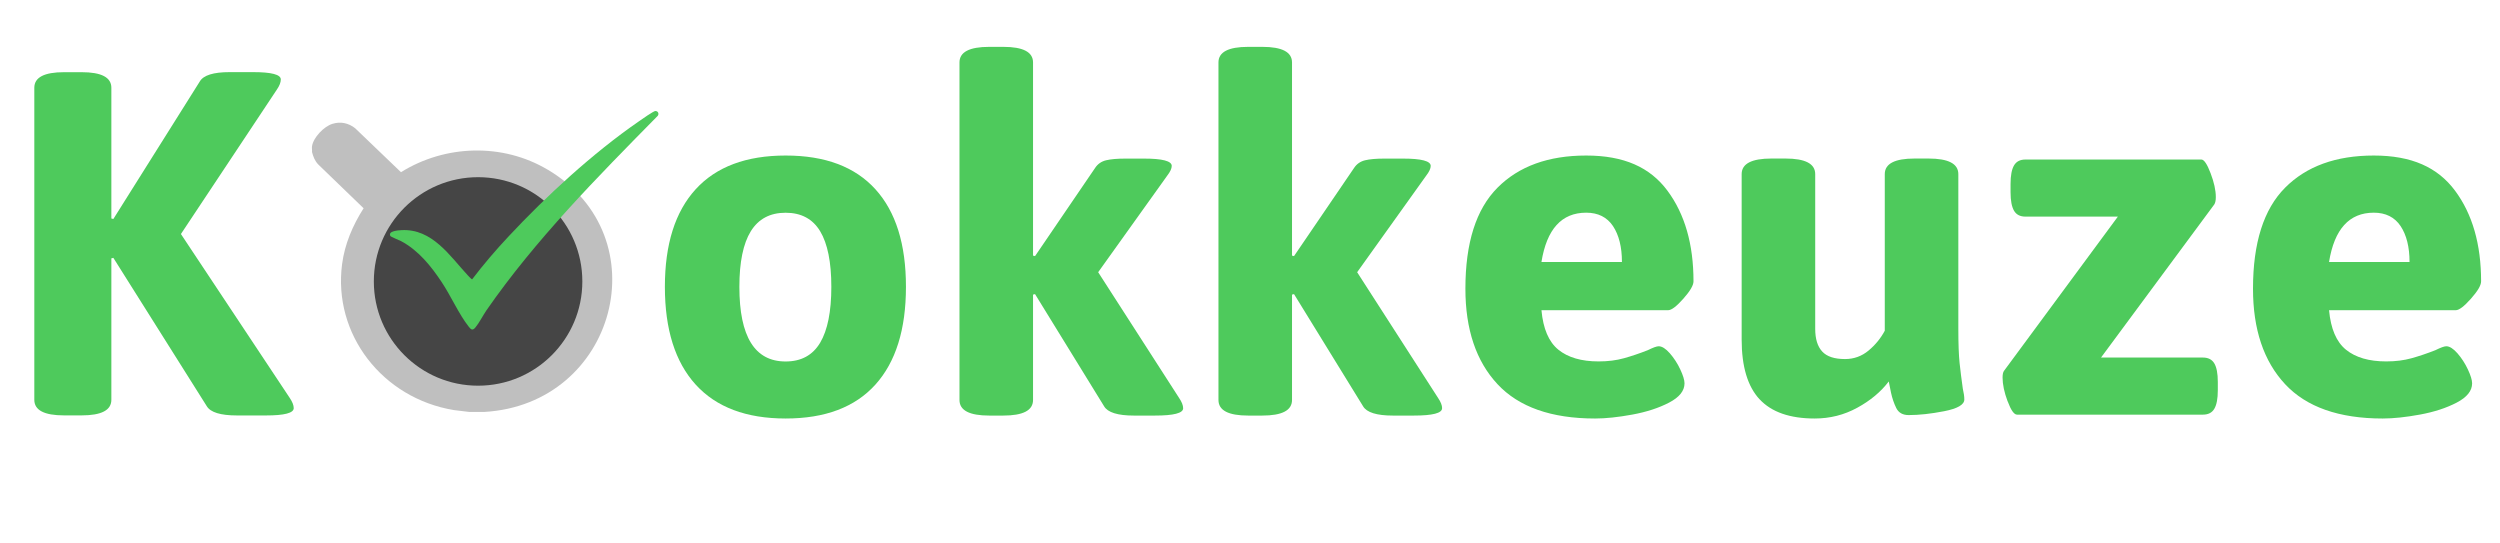 <?xml version="1.0" encoding="UTF-8"?>
<svg id="uuid-d6257178-0561-4d53-aa1b-ac42471f2517" data-name="Laag 1" xmlns="http://www.w3.org/2000/svg" width="400.71" height="87.1" viewBox="0 0 400.71 87.1">
  <defs>
    <style>
      .uuid-bad7ef0a-9db1-454a-b1f0-b499bdb6c2fe {
        fill: #454545;
      }

      .uuid-771e82b1-40f6-440f-bdf3-c1d968b151e3 {
        fill: #4eca5c;
      }

      .uuid-ca585233-c0dd-4f36-bede-bca900890445 {
        fill: #bfbfbf;
      }
    </style>
  </defs>
  <g>
    <path class="uuid-771e82b1-40f6-440f-bdf3-c1d968b151e3" d="M5.5,64.11V14.07c0-1.67,1.59-2.5,4.78-2.5h2.79c3.19,0,4.78.83,4.78,2.5v20.95l.32.08,13.86-22.05c.58-.99,2.18-1.49,4.78-1.49h3.74c2.97,0,4.46.39,4.46,1.17,0,.47-.21,1.02-.64,1.64l-15.37,23.14,17.44,26.27c.42.62.64,1.17.64,1.64,0,.78-1.49,1.17-4.46,1.17h-4.62c-2.66,0-4.27-.5-4.86-1.49l-14.97-23.77-.32.08v22.67c0,1.67-1.59,2.5-4.78,2.5h-2.79c-3.19,0-4.78-.83-4.78-2.5Z"/>
    <path class="uuid-771e82b1-40f6-440f-bdf3-c1d968b151e3" d="M111.51,61.65c-3.29-3.62-4.94-8.85-4.94-15.68s1.65-12.04,4.94-15.64c3.29-3.6,8.1-5.4,14.42-5.4s11.11,1.8,14.38,5.4,4.9,8.81,4.9,15.64-1.63,12.05-4.9,15.68c-3.27,3.62-8.06,5.43-14.38,5.43s-11.12-1.81-14.42-5.43ZM131.46,54.93c1.19-2.01,1.79-4.99,1.79-8.95s-.6-6.93-1.79-8.91c-1.19-1.98-3.04-2.97-5.54-2.97s-4.35.99-5.58,2.97c-1.22,1.98-1.83,4.95-1.83,8.91,0,7.98,2.47,11.96,7.41,11.96,2.5,0,4.34-1,5.54-3.01Z"/>
    <path class="uuid-771e82b1-40f6-440f-bdf3-c1d968b151e3" d="M189.64,65.44c0,.78-1.51,1.17-4.54,1.17h-3.35c-2.6,0-4.2-.5-4.78-1.49l-11.07-17.98-.32.08v16.89c0,1.67-1.59,2.5-4.78,2.5h-2.23c-3.19,0-4.78-.83-4.78-2.5V10.01c0-1.67,1.59-2.5,4.78-2.5h2.23c3.19,0,4.78.83,4.78,2.5v30.96l.32.08,9.64-14.15c.42-.63,1.01-1.03,1.75-1.21.74-.18,1.78-.27,3.11-.27h2.95c2.97,0,4.46.39,4.46,1.17,0,.42-.24.94-.72,1.56l-11.07,15.48,12.98,20.17c.42.62.64,1.17.64,1.64Z"/>
    <path class="uuid-771e82b1-40f6-440f-bdf3-c1d968b151e3" d="M231.14,65.44c0,.78-1.51,1.17-4.54,1.17h-3.34c-2.6,0-4.2-.5-4.78-1.49l-11.07-17.98-.32.08v16.89c0,1.67-1.59,2.5-4.78,2.5h-2.23c-3.19,0-4.78-.83-4.78-2.5V10.01c0-1.67,1.59-2.5,4.78-2.5h2.23c3.19,0,4.78.83,4.78,2.5v30.96l.32.08,9.64-14.15c.42-.63,1.01-1.03,1.75-1.21.74-.18,1.78-.27,3.11-.27h2.95c2.97,0,4.46.39,4.46,1.17,0,.42-.24.94-.72,1.56l-11.07,15.48,12.98,20.17c.42.62.64,1.17.64,1.64Z"/>
    <path class="uuid-771e82b1-40f6-440f-bdf3-c1d968b151e3" d="M240.02,61.57c-3.42-3.67-5.14-8.77-5.14-15.29,0-7.35,1.71-12.74,5.14-16.19,3.42-3.44,8.16-5.16,14.22-5.16s10.23,1.88,13.02,5.63,4.18,8.6,4.18,14.54c0,.63-.54,1.55-1.63,2.78-1.09,1.23-1.9,1.84-2.43,1.84h-20.31c.27,2.97,1.17,5.08,2.71,6.33s3.69,1.88,6.45,1.88c1.49,0,2.84-.17,4.06-.51,1.22-.34,2.5-.77,3.82-1.29.85-.42,1.43-.63,1.75-.63.53,0,1.13.38,1.79,1.13.66.76,1.22,1.62,1.67,2.58.45.96.68,1.71.68,2.23,0,1.2-.82,2.23-2.47,3.09-1.65.86-3.61,1.5-5.89,1.92-2.28.42-4.28.63-5.97.63-7.01,0-12.23-1.84-15.65-5.51ZM259.97,41.99c0-2.4-.48-4.31-1.43-5.75-.96-1.43-2.39-2.15-4.3-2.15-3.93,0-6.32,2.63-7.17,7.9h12.9Z"/>
    <path class="uuid-771e82b1-40f6-440f-bdf3-c1d968b151e3" d="M282.03,64c-1.91-2.06-2.87-5.25-2.87-9.58v-26.51c0-1.67,1.59-2.5,4.78-2.5h2.23c3.19,0,4.78.83,4.78,2.5v24.79c0,1.62.37,2.83,1.12,3.64.74.81,1.96,1.21,3.66,1.21,1.43,0,2.69-.46,3.78-1.37,1.09-.91,1.95-1.97,2.59-3.17v-25.1c0-1.67,1.59-2.5,4.78-2.5h2.23c3.19,0,4.78.83,4.78,2.5v24.79c0,2.4.07,4.22.2,5.47s.31,2.63.52,4.14c.16.68.24,1.25.24,1.72,0,.83-1.08,1.46-3.23,1.88s-4.05.62-5.69.62c-.96,0-1.62-.38-1.99-1.13-.37-.75-.65-1.58-.84-2.46-.19-.89-.31-1.49-.36-1.8-1.27,1.67-2.96,3.08-5.06,4.22-2.1,1.15-4.37,1.72-6.81,1.72-3.98,0-6.93-1.03-8.84-3.09Z"/>
    <path class="uuid-771e82b1-40f6-440f-bdf3-c1d968b151e3" d="M321.78,64.31c-.53-1.43-.8-2.7-.8-3.79,0-.52.08-.89.24-1.09l18.24-24.71h-14.81c-.85,0-1.46-.31-1.83-.94-.37-.63-.56-1.62-.56-2.97v-1.33c0-1.35.19-2.35.56-2.97.37-.63.98-.94,1.83-.94h28.2c.42,0,.92.73,1.47,2.19.56,1.46.84,2.74.84,3.83,0,.52-.08.91-.24,1.17l-18.16,24.55h16.33c.85,0,1.46.31,1.83.94.37.62.56,1.62.56,2.97v1.33c0,1.36-.19,2.35-.56,2.97-.37.63-.98.94-1.83.94h-29.79c-.48,0-.98-.72-1.51-2.15Z"/>
    <path class="uuid-771e82b1-40f6-440f-bdf3-c1d968b151e3" d="M366.26,61.57c-3.42-3.67-5.14-8.77-5.14-15.29,0-7.35,1.71-12.74,5.14-16.19,3.42-3.44,8.16-5.16,14.22-5.16s10.23,1.88,13.02,5.63,4.18,8.6,4.18,14.54c0,.63-.54,1.55-1.63,2.78-1.09,1.23-1.9,1.84-2.43,1.84h-20.31c.27,2.97,1.17,5.08,2.71,6.33s3.69,1.88,6.45,1.88c1.49,0,2.84-.17,4.06-.51,1.22-.34,2.5-.77,3.82-1.29.85-.42,1.43-.63,1.75-.63.53,0,1.13.38,1.79,1.13.66.76,1.22,1.62,1.67,2.58.45.96.68,1.71.68,2.23,0,1.2-.82,2.23-2.47,3.09-1.65.86-3.61,1.5-5.89,1.92-2.28.42-4.28.63-5.97.63-7.01,0-12.23-1.84-15.65-5.51ZM386.21,41.99c0-2.4-.48-4.31-1.43-5.75-.96-1.43-2.39-2.15-4.3-2.15-3.93,0-6.32,2.63-7.17,7.9h12.9Z"/>
  </g>
  <path class="uuid-ca585233-c0dd-4f36-bede-bca900890445" d="M87.81,27.21c-7.24-4.31-16.43-4.04-23.54.39l-7.35-7.05c-1.06-.83-2.32-1.11-3.64-.7-1.37.42-3.07,2.2-3.27,3.6-.04.28.03.62,0,.91.2.75.44,1.41.99,1.99l7.28,7.03c-1.75,2.75-3.03,5.74-3.45,8.97-1.47,11.21,6.43,21.48,17.93,23.38l2.47.3h2.35c21.18-1.19,28.33-28.04,10.24-38.82Z"/>
  <circle class="uuid-bad7ef0a-9db1-454a-b1f0-b499bdb6c2fe" cx="76.63" cy="45.11" r="16.71"/>
  <path class="uuid-771e82b1-40f6-440f-bdf3-c1d968b151e3" d="M105.03,17.79c.45,0,.64.43.4.77-9.71,9.86-19.62,19.87-27.46,31.18-.55.8-1.2,2.08-1.78,2.76-.47.55-.7.31-1.07-.15-1.56-1.98-2.87-4.95-4.33-7.14-1.68-2.53-3.72-5.09-6.52-6.57-.3-.16-1.61-.66-1.7-.82-.42-.8,1.26-.9,1.77-.93,4.94-.28,7.77,4.15,10.62,7.22.1.11.64.68.71.67,1.82-2.39,3.78-4.68,5.84-6.88,6.07-6.5,13.49-13.34,20.89-18.45.38-.27,2.36-1.66,2.64-1.66Z"/>
</svg>